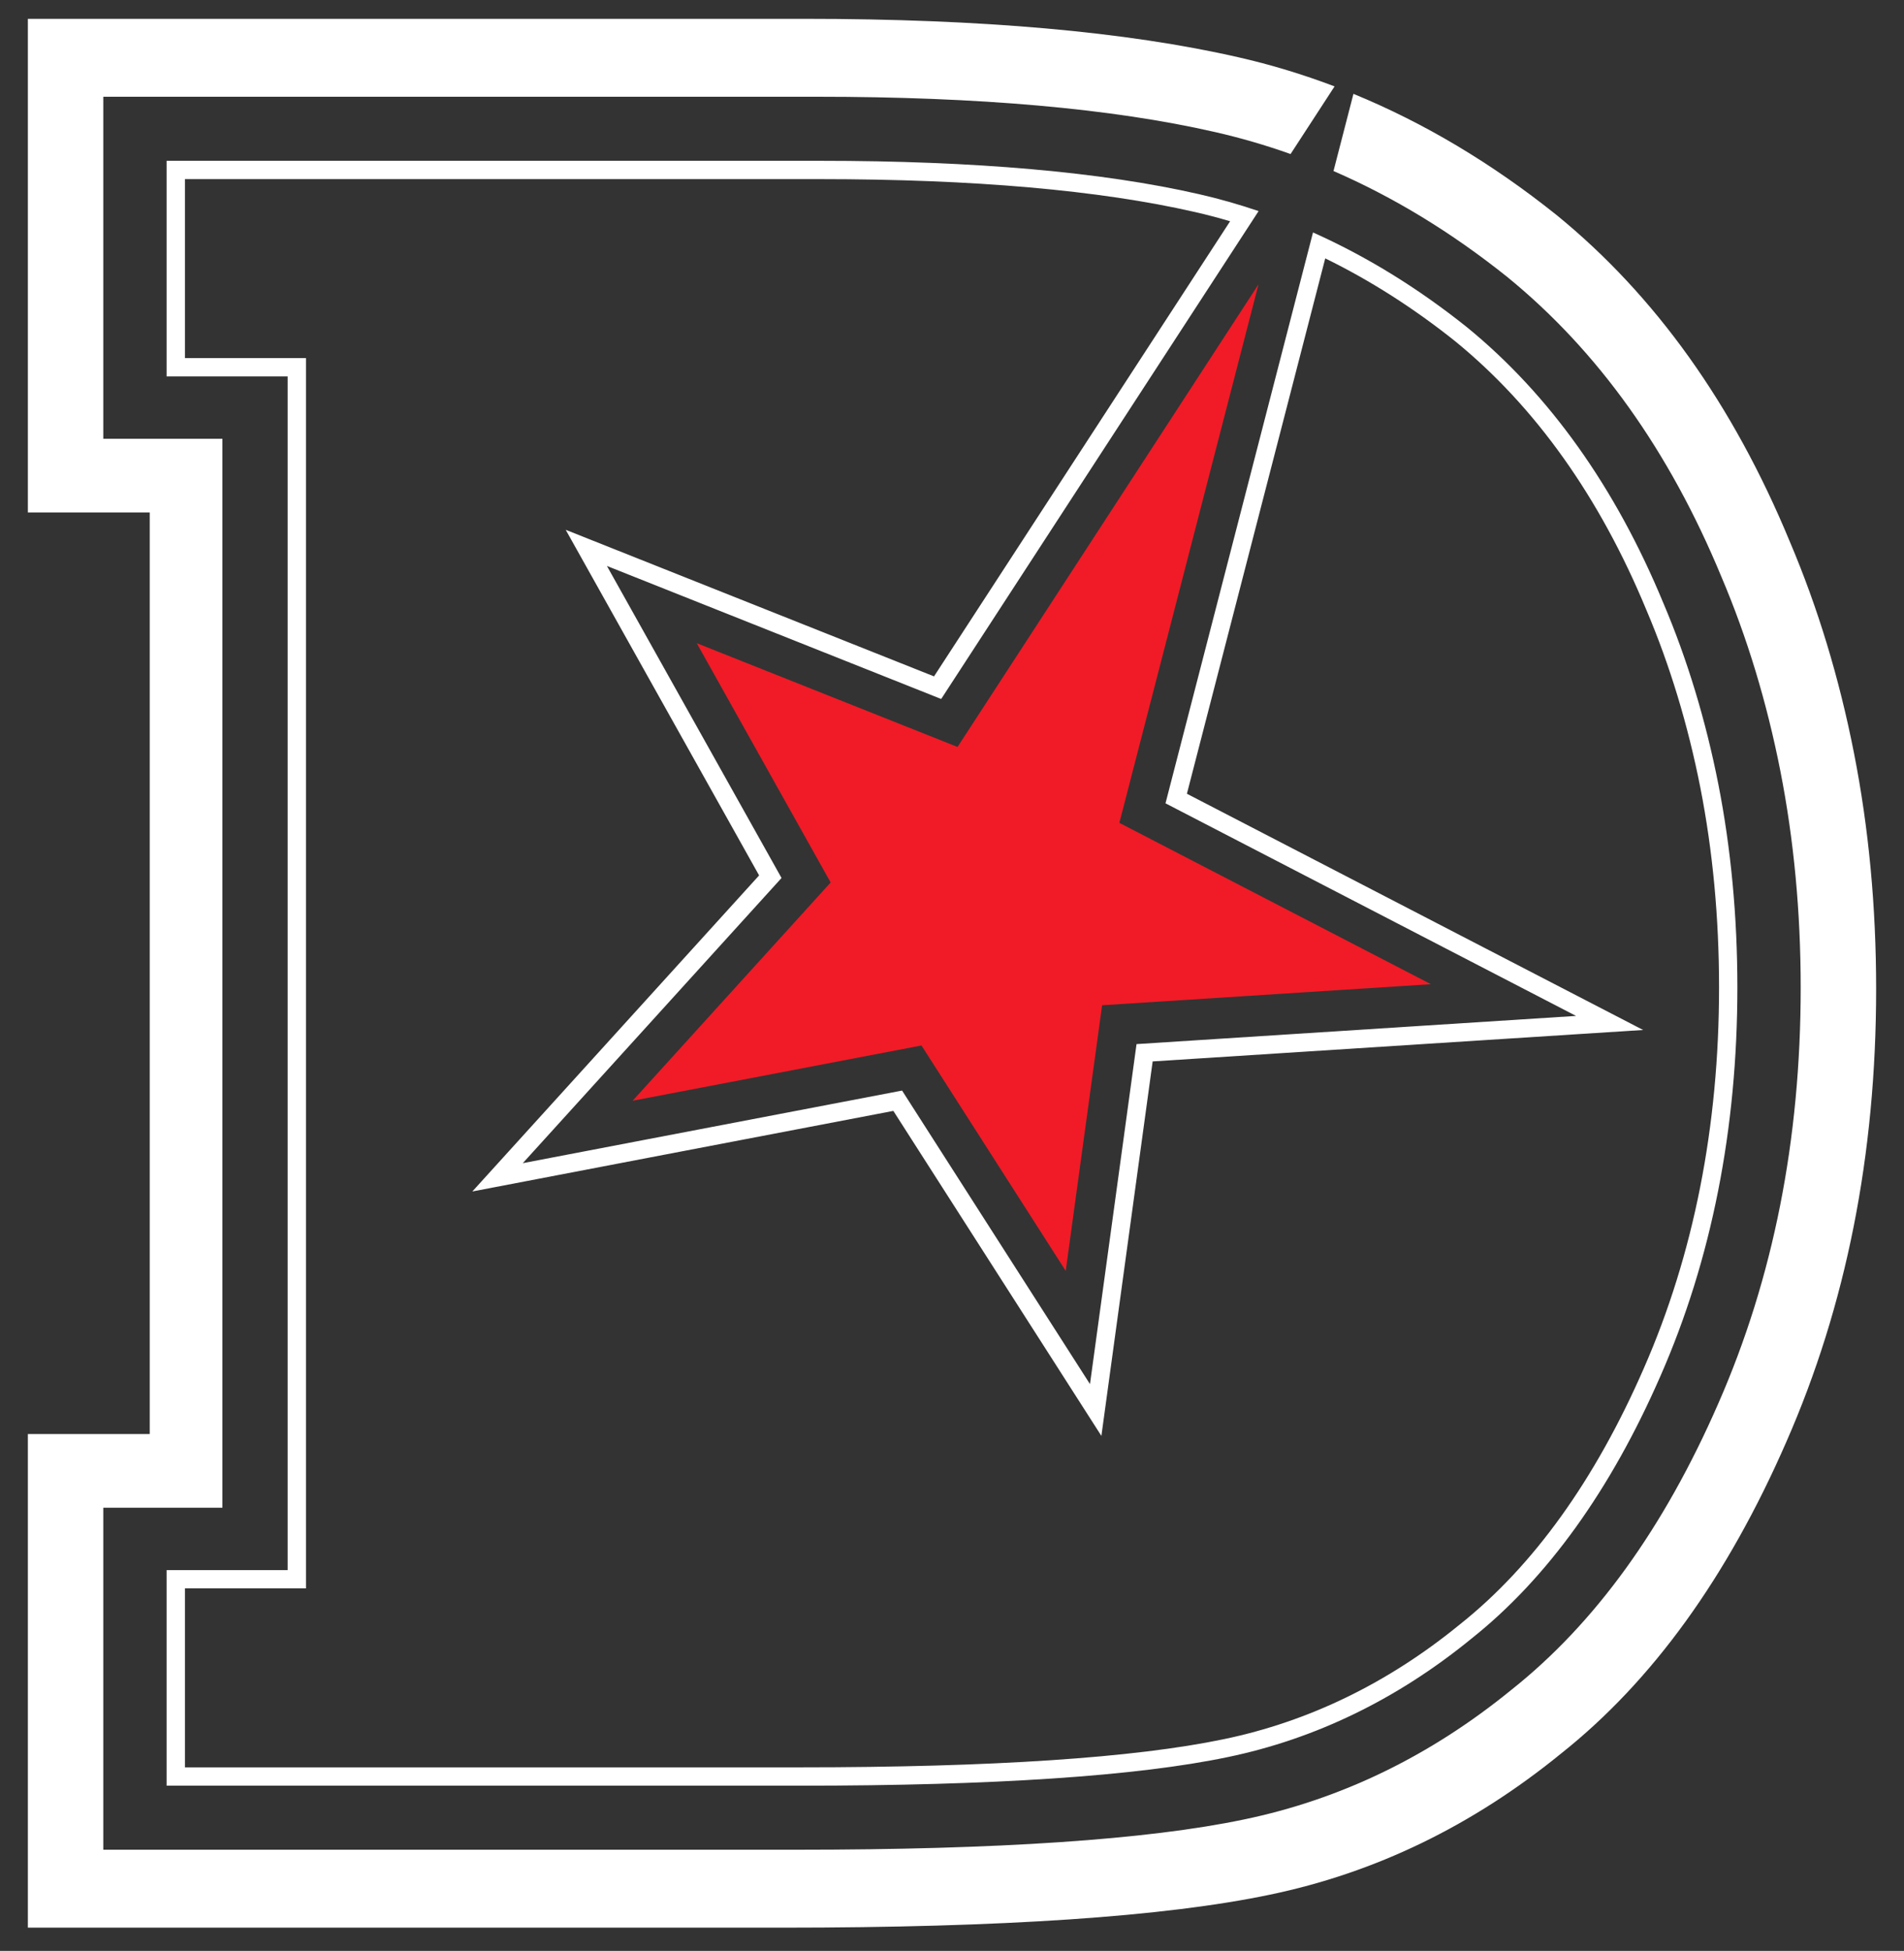 <?xml version="1.0" encoding="utf-8"?>
<!-- Generator: Adobe Illustrator 16.0.4, SVG Export Plug-In . SVG Version: 6.00 Build 0)  -->
<!DOCTYPE svg PUBLIC "-//W3C//DTD SVG 1.1//EN" "http://www.w3.org/Graphics/SVG/1.1/DTD/svg11.dtd">
<svg version="1.1" id="Layer_1" xmlns="http://www.w3.org/2000/svg" xmlns:xlink="http://www.w3.org/1999/xlink" x="0px" y="0px"
	 width="410px" height="419.979px" viewBox="0 0 410 419.979" enable-background="new 0 0 410 419.979" xml:space="preserve">
<rect x="0" y="0" width="410" height="419.979" fill="#333333" stroke="none"/>
<g>
	<g>
		<path fill="#FFFFFF" d="M176.603,38.563c32.994,0,60.14,2.381,80.688,7.077c2.508,0.571,5.05,1.237,7.598,1.992l-5.624,8.641
			l-58.136,89.337l-45.555-18.123l-23.424-9.32l-10.335-4.112l5.433,9.706l12.314,22l23.901,42.697l-35.813,39.461l-17.997,19.828
			l-7.942,8.75l11.606-2.222l26.299-5.035l52.753-10.09l25.92,40.484l13.1,20.457l5.779,9.024l1.454-10.617l3.295-24.065
			l6.292-45.934l59.278-3.802l32.146-2.059l14.186-0.909l-12.624-6.534l-28.606-14.807l-57.006-29.512l26.97-104.347l2.817-10.905
			c9.673,4.728,19.084,10.729,28.011,17.863c17.252,14.078,31.096,33.536,41.146,57.834l0.042,0.097l0.006,0.015
			c5.016,11.802,8.91,24.637,11.574,38.149c2.67,13.574,4.024,28.031,4.024,42.969c0,29.941-5.457,57.549-16.221,82.062
			c-10.485,24.012-23.801,42.541-39.595,55.087l-0.073,0.059l-0.037,0.03c-15.378,12.541-32.429,20.819-50.684,24.608
			c-19.245,4.027-49.938,6.069-91.227,6.069H39.823v-38.525h13.336h8.784h3.946v-3.946v-8.784V89.821v-8.786v-3.946h-3.946h-8.784
			H39.823V38.563H176.603 M176.603,34.617H35.876v46.418h17.282h8.784v8.786v239.394v8.784h-8.784H35.876v46.418h136.46
			c41.553,0,72.521-2.069,92.035-6.153c18.878-3.918,36.495-12.467,52.37-25.412l0.043-0.035l0.045-0.036
			c16.29-12.939,29.994-31.976,40.74-56.584c10.984-25.013,16.551-53.15,16.551-83.642c0-15.194-1.379-29.906-4.099-43.731
			c-2.716-13.779-6.691-26.879-11.814-38.931l-0.016-0.039l-0.017-0.038c-10.305-24.913-24.538-44.891-42.298-59.383
			c-10.594-8.467-21.679-15.272-33.138-20.392l-4.006,15.504l-27.757,107.392l59.8,30.958l28.606,14.808l-32.146,2.059
			l-62.498,4.009l-6.73,49.13l-3.295,24.065l-13.1-20.457l-27.361-42.734l-55.377,10.592l-26.3,5.035l17.997-19.828l37.722-41.564
			l-25.288-45.175l-12.314-21.999l23.424,9.32l48.558,19.317l59.899-92.046l8.451-12.984c-4.244-1.439-8.531-2.664-12.856-3.648
			C237.329,37.03,209.89,34.617,176.603,34.617L176.603,34.617z"/>
	</g>
	<path fill="#FFFFFF" d="M399.227,162.102c-3.18-16.146-7.785-31.313-13.811-45.493c-12.22-29.542-28.962-52.979-50.22-70.31
		c-13.978-11.175-28.563-19.863-43.75-26.095l-4.294,16.615c12.954,5.626,25.432,13.219,37.418,22.806
		c19.523,15.917,34.896,37.437,46.121,64.568c5.535,13.022,9.762,26.952,12.683,41.779c2.917,14.833,4.38,30.386,4.38,46.665
		c0,32.737-5.92,62.581-17.755,89.528c-11.686,26.768-26.52,47.302-44.508,61.587c-17.525,14.29-36.746,23.605-57.652,27.942
		c-20.753,4.342-52.886,6.509-96.392,6.509H22.245V324.58h25.648V94.45H22.245V20.827h153.584c35.049,0,63.645,2.535,85.783,7.595
		c5.514,1.253,10.944,2.835,16.295,4.739l9.475-14.561c-6.792-2.577-13.703-4.677-20.736-6.276
		c-24.105-5.509-55.244-8.271-93.408-8.271H6v106.268h26.242v198.393H6v106.265h162.464c47.374,0,82.361-2.359,104.961-7.093
		c22.763-4.724,43.691-14.868,62.775-30.426c19.585-15.555,35.74-37.907,48.462-67.058C397.551,281.058,404,248.558,404,212.915
		C404,195.188,402.407,178.251,399.227,162.102z"/>
	<polygon fill="#F01B26" points="237.324,216.408 229.49,273.593 198.425,225.067 136.221,236.971 178.869,189.979 150.032,138.461 
		206.191,160.802 271.004,61.207 241.039,177.143 308.122,211.872 	"/>
</g>
</svg>

